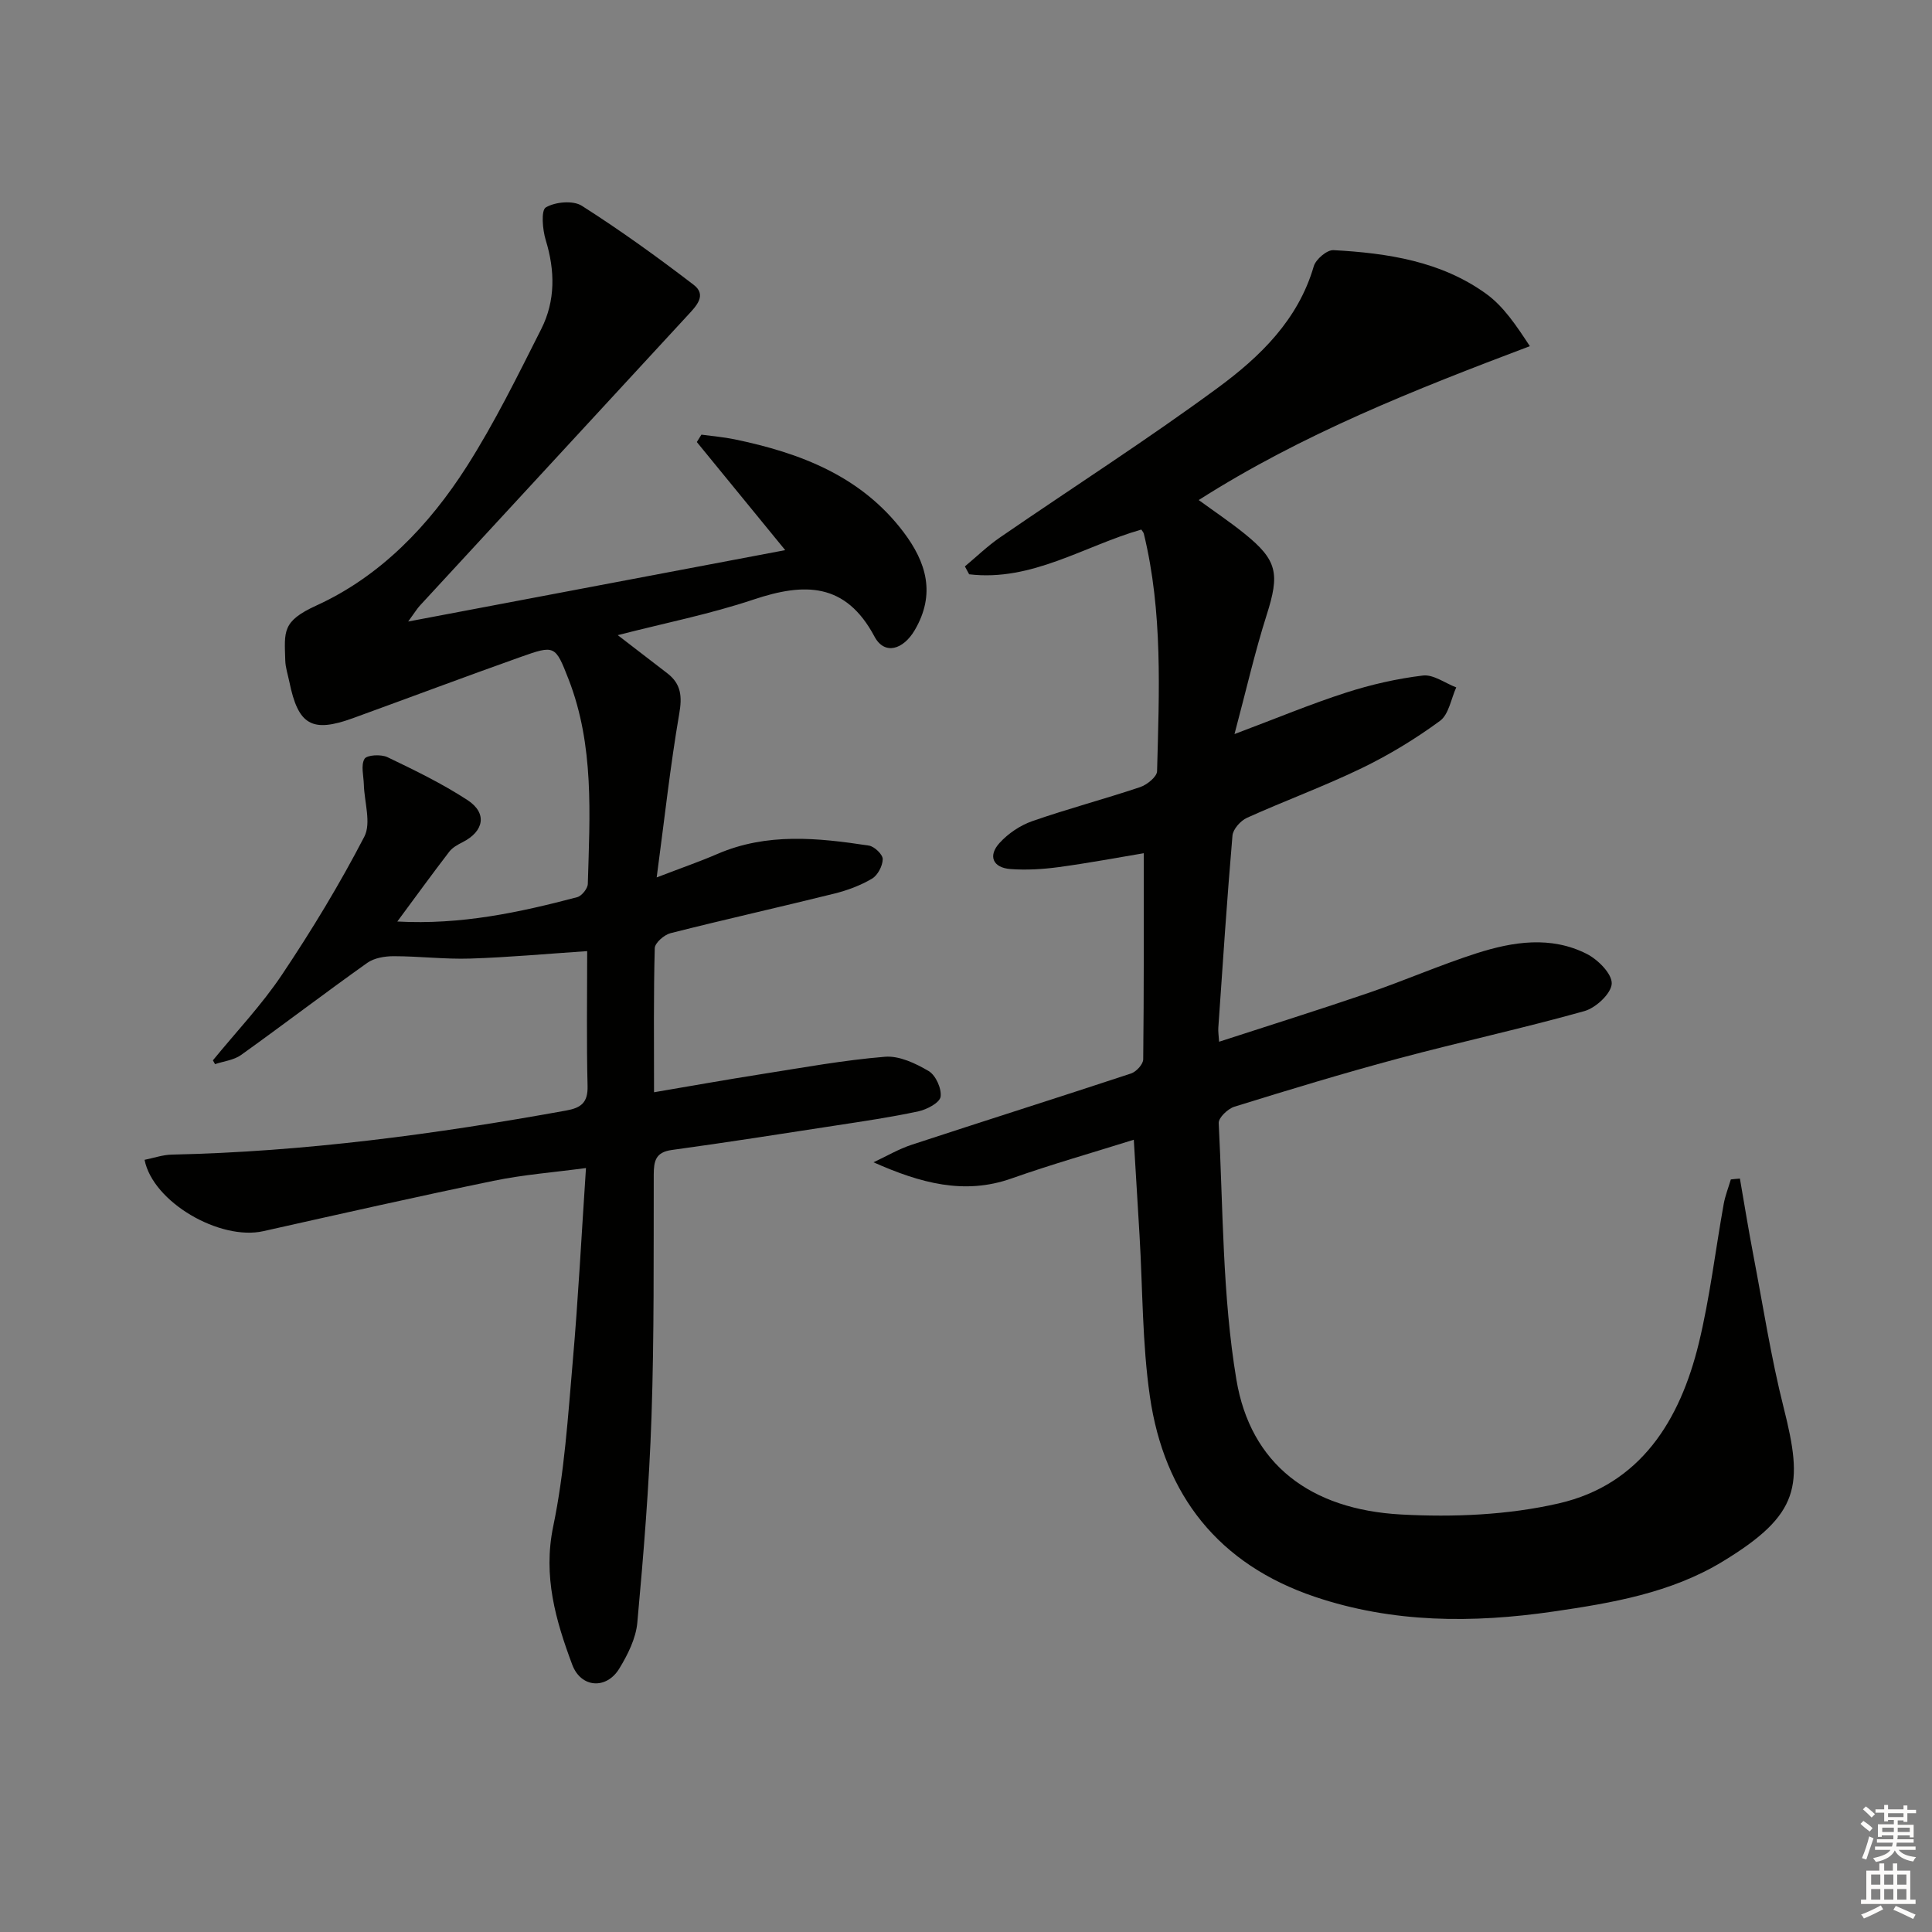 <svg enable-background="new 0 0 400 400" viewBox="0 0 400 400" xmlns="http://www.w3.org/2000/svg"><rect x="0" y="0" width="400" height="400" fill="#808080" stroke="none"/><path d="m360.23 244.01c.92 5.29 1.77 10.58 2.78 15.85 2.02 10.56 3.66 21.22 6.29 31.63 4.06 16.08 3.45 22.03-12.65 31.81-10.7 6.5-22.92 8.59-35.11 10.36-16.64 2.42-33.18 2.38-49.31-3.06-19.94-6.73-31.2-21.04-34.16-41.5-1.59-10.98-1.48-22.2-2.14-33.32-.38-6.45-.78-12.91-1.19-19.81-8.62 2.71-17.06 5.1-25.32 8.02-9.78 3.46-18.89.95-28.57-3.35 2.64-1.23 5.19-2.74 7.93-3.64 15.12-4.97 30.3-9.76 45.4-14.75 1.08-.36 2.5-1.91 2.51-2.92.16-14.12.11-28.24.11-42.68-5.38.9-11.49 2.05-17.64 2.88-3.28.44-6.65.64-9.94.4-3.65-.27-4.72-2.71-2.28-5.4 1.78-1.96 4.28-3.65 6.78-4.52 7.36-2.57 14.92-4.56 22.31-7.04 1.44-.48 3.5-2.14 3.53-3.3.43-16.45 1.2-32.95-2.74-49.16-.07-.3-.33-.55-.52-.87-11.81 3.38-22.68 10.81-35.65 9.26-.29-.54-.59-1.09-.88-1.63 2.41-2.01 4.69-4.23 7.27-6 15.06-10.36 30.48-20.22 45.19-31.05 8.68-6.4 16.55-14.01 19.77-25.09.42-1.44 2.73-3.41 4.07-3.34 11.2.61 22.29 2.29 31.64 9.05 3.58 2.59 6.2 6.52 9.03 10.83-23.97 9.05-47.18 18.23-68.56 31.86 3.32 2.42 6.5 4.55 9.46 6.94 6.87 5.53 7.33 8.32 4.6 16.88-2.44 7.67-4.23 15.55-6.65 24.63 8.84-3.32 15.85-6.25 23.06-8.57 5.17-1.67 10.56-2.9 15.95-3.55 2.17-.26 4.59 1.58 6.9 2.46-1.08 2.37-1.54 5.6-3.38 6.94-5.06 3.71-10.51 7.03-16.17 9.77-7.77 3.76-15.91 6.74-23.78 10.29-1.32.6-2.88 2.34-3 3.67-1.14 13.25-2.01 26.52-2.93 39.78-.06.8.08 1.62.16 2.91 10.5-3.42 20.74-6.62 30.88-10.09 7.54-2.58 14.87-5.8 22.45-8.23 7.53-2.41 15.37-3.63 22.8.14 2.31 1.17 5.26 4.14 5.16 6.16-.1 2.04-3.29 5.02-5.67 5.68-12.76 3.58-25.73 6.39-38.54 9.82-11.38 3.05-22.66 6.48-33.91 9.97-1.35.42-3.31 2.28-3.25 3.39.92 17.73.75 35.69 3.66 53.11 2.93 17.52 15.29 26.9 34.1 27.93 10.84.59 22.12.12 32.65-2.3 16.92-3.89 25.09-17.19 28.97-33.08 2.31-9.48 3.44-19.25 5.17-28.88.31-1.74.98-3.41 1.48-5.11.64-.08 1.26-.13 1.88-.18z" fill="#010100"/><path d="m44.08 219.53c4.8-5.88 10.09-11.44 14.3-17.73 6.17-9.21 11.95-18.75 17.05-28.58 1.46-2.82 0-7.16-.1-10.8-.05-1.81-.65-3.98.14-5.31.48-.81 3.42-.98 4.74-.35 5.65 2.71 11.34 5.47 16.58 8.89 4.14 2.7 3.43 6.46-1 8.71-1.01.51-2.11 1.11-2.77 1.97-3.52 4.58-6.91 9.26-10.76 14.46 13.2.72 25.27-1.88 37.24-5.04.94-.25 2.17-1.78 2.2-2.74.41-14.3 1.36-28.67-4-42.42-2.73-6.99-2.83-7.09-9.97-4.55-11.59 4.12-23.1 8.45-34.66 12.65-8.51 3.09-11.34 1.43-13.17-7.56-.3-1.46-.8-2.92-.84-4.4-.17-6-.71-8.1 6.46-11.37 13.26-6.05 23.34-16.59 31.13-28.8 5.78-9.07 10.55-18.82 15.41-28.44 2.95-5.85 2.87-12.08.93-18.4-.67-2.18-1-6.19.02-6.78 1.95-1.15 5.65-1.49 7.46-.33 7.97 5.07 15.65 10.62 23.15 16.36 2.78 2.13.53 4.4-1.21 6.28-18.51 20.05-37.01 40.1-55.5 60.16-.55.6-.98 1.32-2.4 3.27 26.82-5.08 52.46-9.93 78.06-14.78-6.24-7.64-12.27-15.01-18.3-22.38.32-.51.63-1.02.95-1.53 2.28.31 4.59.5 6.83.96 13.63 2.82 26.24 7.61 35.02 19.22 4.72 6.25 6.71 12.82 2.3 20.32-2.35 3.99-6.22 5.23-8.32 1.3-5.98-11.23-14.51-11.18-25.01-7.67-9.08 3.04-18.55 4.91-28.14 7.38 3.53 2.71 6.92 5.31 10.29 7.92 2.84 2.2 3.06 4.78 2.44 8.35-1.85 10.75-3.03 21.62-4.67 33.89 5.28-2.03 8.97-3.3 12.55-4.85 10.26-4.44 20.82-3.35 31.38-1.74 1.14.17 2.89 1.85 2.87 2.81-.02 1.4-1.04 3.35-2.24 4.05-2.39 1.41-5.11 2.42-7.82 3.09-11.27 2.8-22.61 5.33-33.86 8.18-1.32.33-3.25 2.01-3.28 3.11-.26 9.64-.15 19.29-.15 29.83 7.72-1.31 14.96-2.61 22.23-3.75 8.51-1.34 17.02-2.9 25.59-3.6 2.95-.24 6.35 1.37 9.05 2.97 1.46.87 2.7 3.63 2.46 5.31-.18 1.23-2.81 2.63-4.55 3.01-5.66 1.22-11.41 2.06-17.14 2.94-11.31 1.74-22.62 3.52-33.95 5.07-3.39.46-3.74 2.3-3.75 5.14-.04 16.66.1 33.33-.46 49.98-.48 14.27-1.64 28.52-2.94 42.74-.3 3.28-1.98 6.64-3.74 9.52-2.65 4.35-7.93 4.03-9.74-.83-3.42-9.16-6.08-18.3-3.93-28.63 2.32-11.17 3.05-22.7 4.04-34.11 1.14-13.04 1.81-26.13 2.74-40.07-6.52.88-12.92 1.36-19.15 2.65-15.92 3.28-31.79 6.87-47.65 10.42-8.97 2.01-22.85-5.97-24.59-14.77 1.87-.37 3.74-1.04 5.63-1.08 27.49-.59 54.62-4.23 81.63-9.12 3.11-.56 4.55-1.63 4.46-5.09-.23-9.13-.08-18.27-.08-27.92-8.4.56-16.3 1.29-24.21 1.54-5.27.17-10.57-.49-15.85-.49-1.84 0-4.03.36-5.47 1.38-8.79 6.25-17.37 12.8-26.14 19.08-1.48 1.06-3.57 1.28-5.38 1.89-.13-.26-.29-.53-.44-.79z" fill="#010100"/><g fill="#fcfbfa"><path d="m385.2 377.6.6-.6c.6.4 1.3.9 1.9 1.5l-.6.7c-.8-.6-1.4-1.1-1.9-1.6zm.3 7.1c.6-1.4 1.1-2.9 1.5-4.5.3.1.6.3.9.4-.5 1.4-1 2.9-1.5 4.4zm.2-10.1.6-.6c.7.5 1.3 1.1 1.9 1.6l-.7.7c-.6-.6-1.2-1.2-1.8-1.7zm8.4-.8h.8v.9h1.8v.7h-1.8v1.8h-.8v-.3h-1.2v.9h3.3v2.6h-.8v-.4h-2.5c0 .3 0 .6-.1.8h3.4v.7h-3.5c0 .3-.1.6-.1.8h4v.7h-3.5c.7.9 1.9 1.3 3.6 1.5-.2.2-.4.5-.6.9-1.9-.3-3.2-1.1-3.8-2.3-.5 1.1-1.8 2-3.9 2.4-.2-.3-.4-.5-.6-.8 1.9-.4 3.1-.9 3.6-1.7h-3.2v-.7h3.5c.1-.2.1-.5.2-.8h-3.3v-.7h3.4c0-.2 0-.5 0-.8h-2.4v.3h-.8v-2.6h3.3v-.9h-1.2v.3h-.8v-1.8h-1.8v-.7h1.8v-.9h.8v.9h3.2zm-4.4 5.5h2.4c0-.3 0-.6 0-.9h-2.4zm1.2-3.1h3.2v-.8h-3.2zm4.4 2.2h-2.4v.9h2.5v-.9z"/><path d="m389.2 385.8h.9v1.5h1.8v-1.5h.9v1.5h2.7v6h1.1v.9h-11.3v-.9h1.1v-6h2.7v-1.5zm.2 8.7.5.8c-1.2.6-2.5 1.3-4 1.9-.2-.3-.3-.6-.6-.8 1.6-.6 3-1.3 4.1-1.9zm-2-4.3h1.9v-2.1h-1.9zm0 3.1h1.9v-2.2h-1.9zm2.7-3.1h1.9v-2.1h-1.9zm0 3.1h1.9v-2.2h-1.9zm2.4 1.3c1.4.6 2.7 1.2 4.1 1.8l-.5.9c-1.5-.7-2.8-1.4-4.1-1.9zm2.2-6.5h-1.9v2.1h1.9zm-1.9 5.2h1.9v-2.2h-1.9z"/></g></svg>